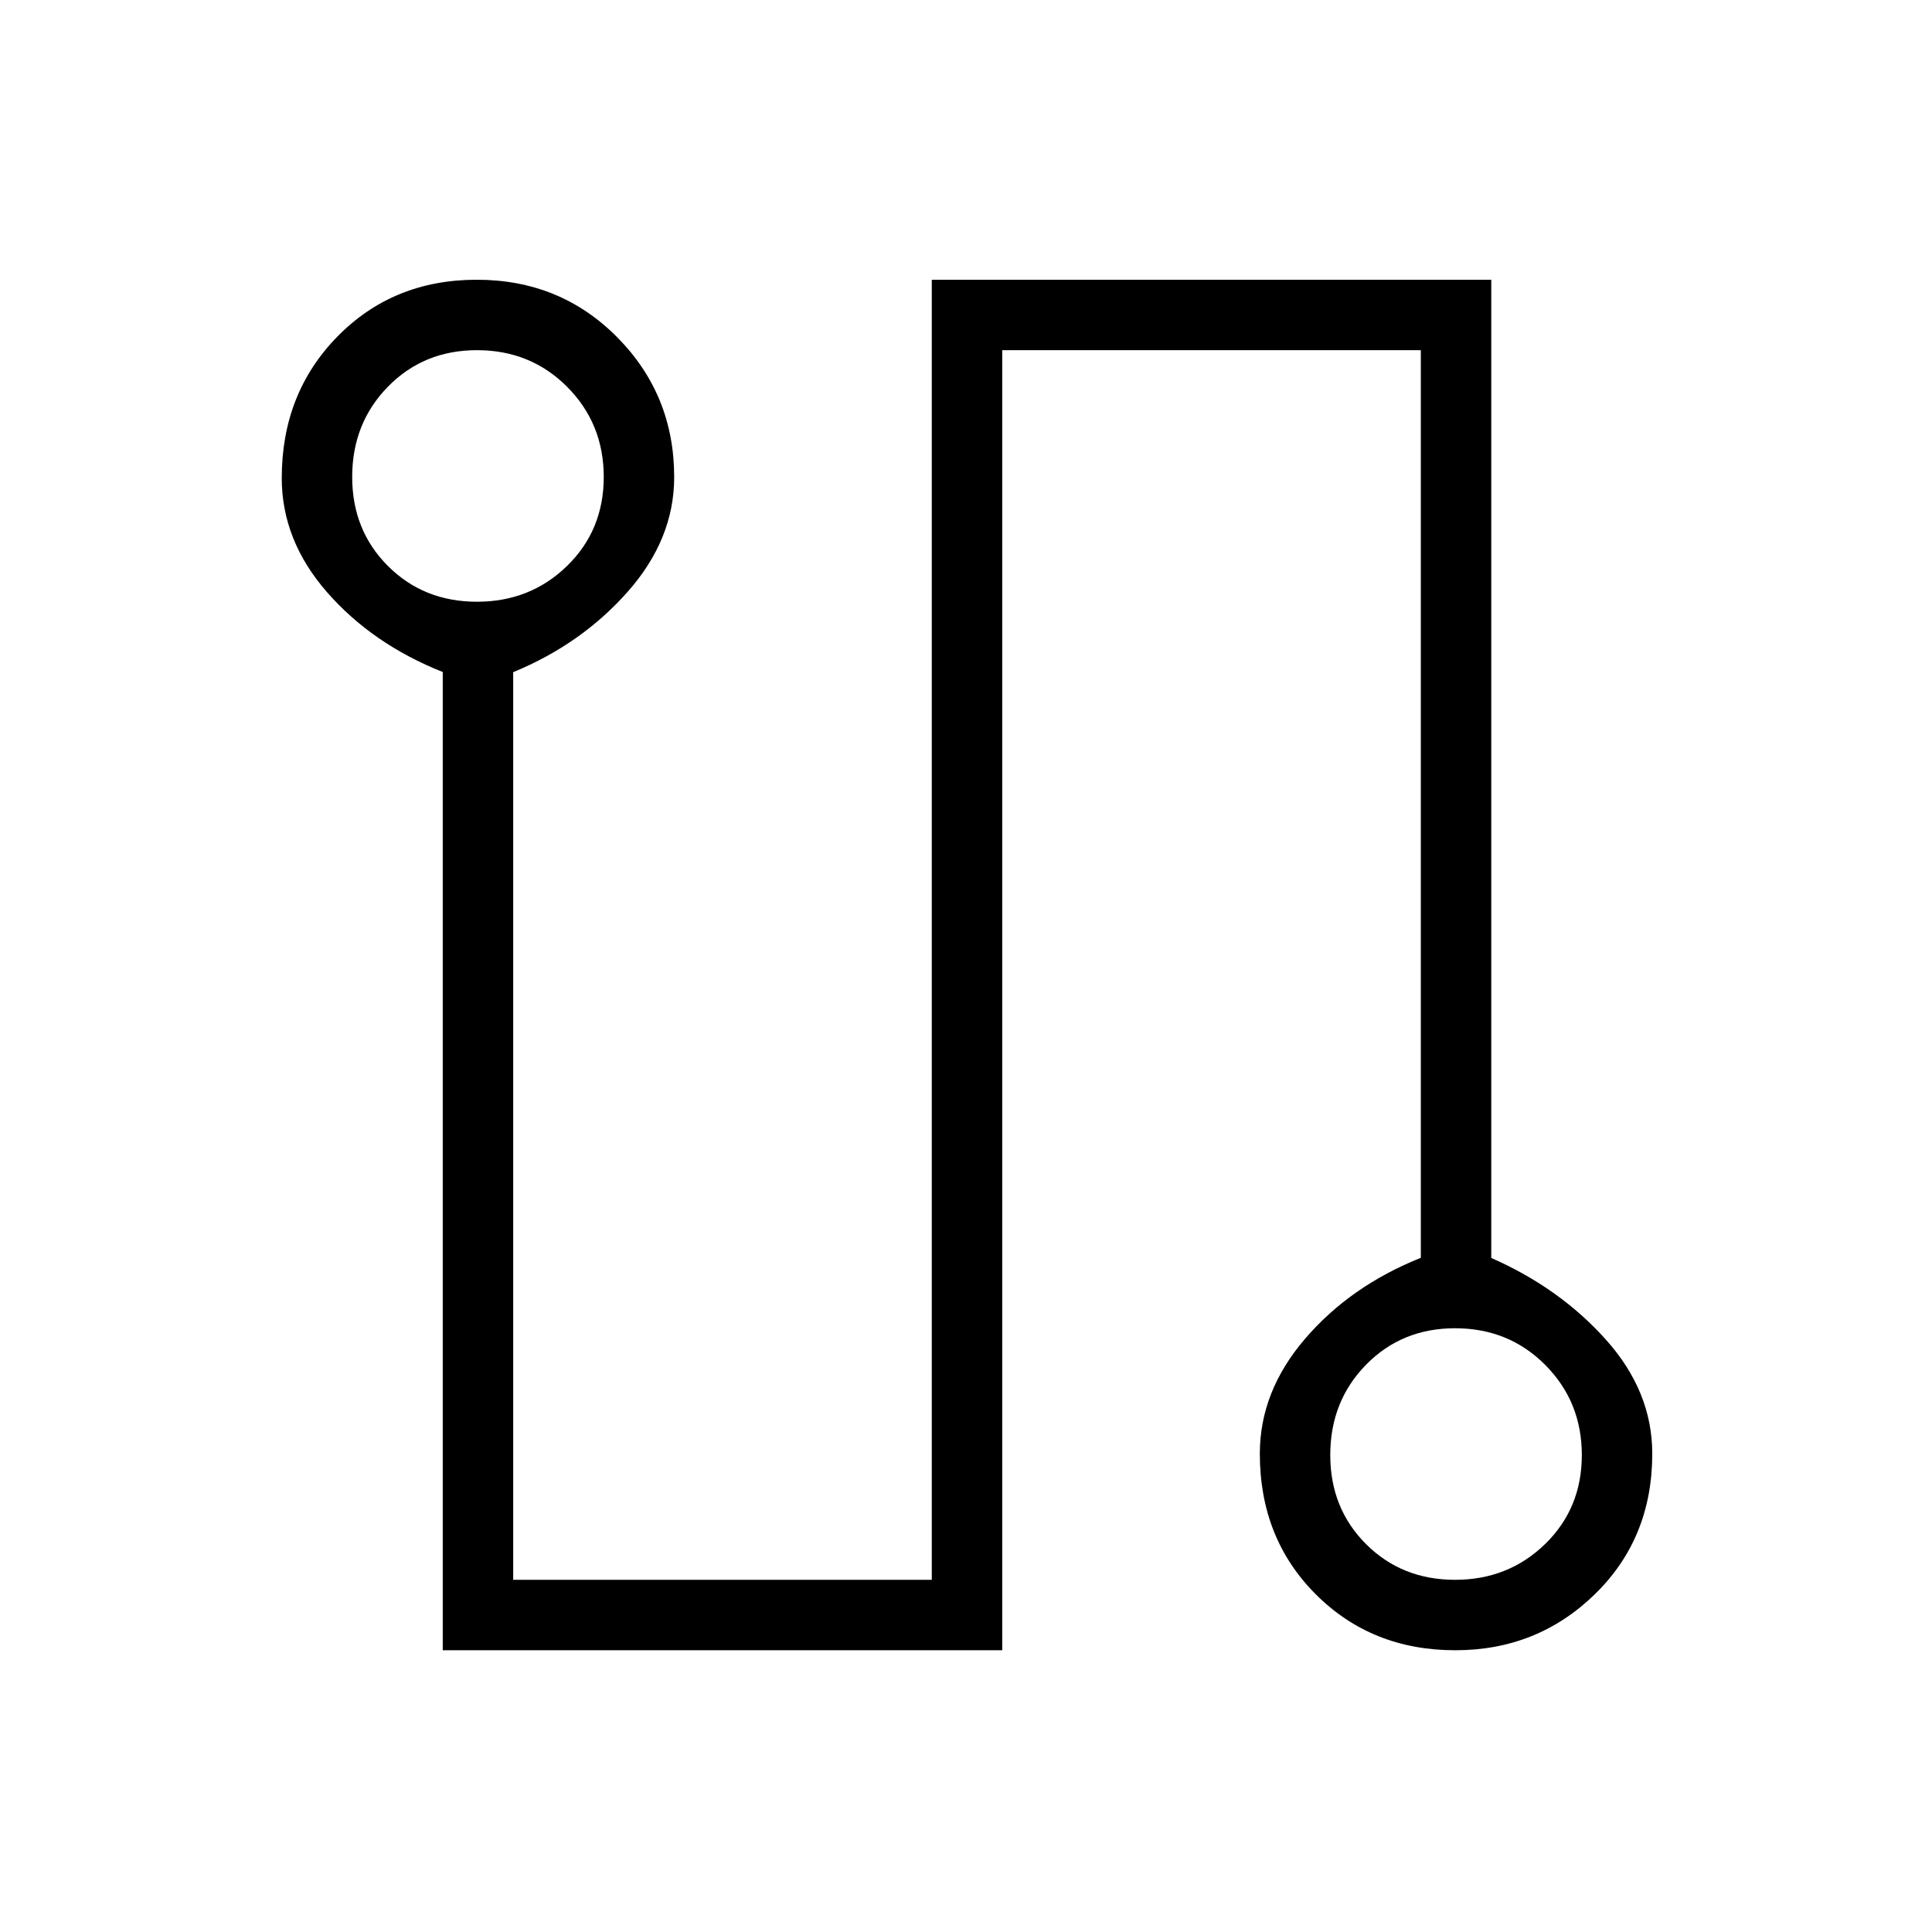 <svg xmlns="http://www.w3.org/2000/svg" height="48" viewBox="0 -960 960 960" width="48"><path d="M220-140v-486.08q-35-13.92-57.5-39.66-22.5-25.74-22.5-56.71 0-42.12 27.67-70.33Q195.35-821 236.88-821q41.54 0 69.83 28.6Q335-763.79 335-722.93q0 30.77-23 56.85Q289-640 255-626v451h208v-646h278v486.08q34 14.92 57 40.62 23 25.71 23 56.63 0 42.06-28.55 69.86Q763.9-140 723.12-140q-41.54 0-69.33-27.81Q626-195.61 626-237.68q0-30.92 22.5-57.12Q671-321 706-335v-451H498v646H220Zm17-521q26.48 0 44.74-17.76Q300-696.53 300-723q0-26.47-18.15-44.74Q263.7-786 237-786q-26.48 0-44.24 18.15T175-723q0 26.47 17.76 44.24Q210.52-661 237-661Zm486 486q26.47 0 44.74-17.76Q786-210.52 786-237t-18.15-44.74Q749.7-300 723-300q-26.47 0-44.24 18.15Q661-263.7 661-237q0 26.48 17.76 44.24Q696.53-175 723-175ZM237-723Zm486 486Z"/></svg>